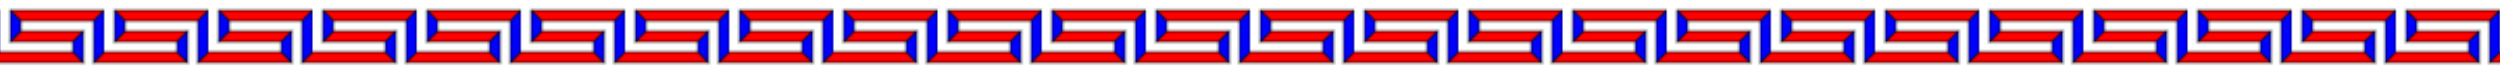 <svg xmlns="http://www.w3.org/2000/svg" preserveAspectRatio="none" viewBox="0 0 1200 35">
    <defs>
        <pattern id="纹样" width="50" height="35" x="0" y="0" patternUnits="userSpaceOnUse">
            <g fill-rule="evenodd" transform="scale(.5)">
<!--伊朗安迪斯坦耶米清真寺拼镶图案-->
                <path fill="red" stroke="black" d="M 10 10 h 90 l -10 10 h -70l -10 -10 M 20 30 h 60 l -10 10 h -60 l 10 -10 M 0 50 h 70 l 10 10 h -80 M 100 50 l -10 10 h 10"/>
                <path fill="blue" stroke="black" d="M 10 10 v 30 l 10 -10 v -10 l -10 -10 z M 80 30 v 30 l -10 -10 v -10 l 10 -10 z M90 20 v 40 l 10 -10 v -40 l-10 10 z"/>
            </g>
        </pattern>
    </defs>
    <rect width="100%" height="35" x="0" y="0" fill="url(#纹样)"/>
</svg>
